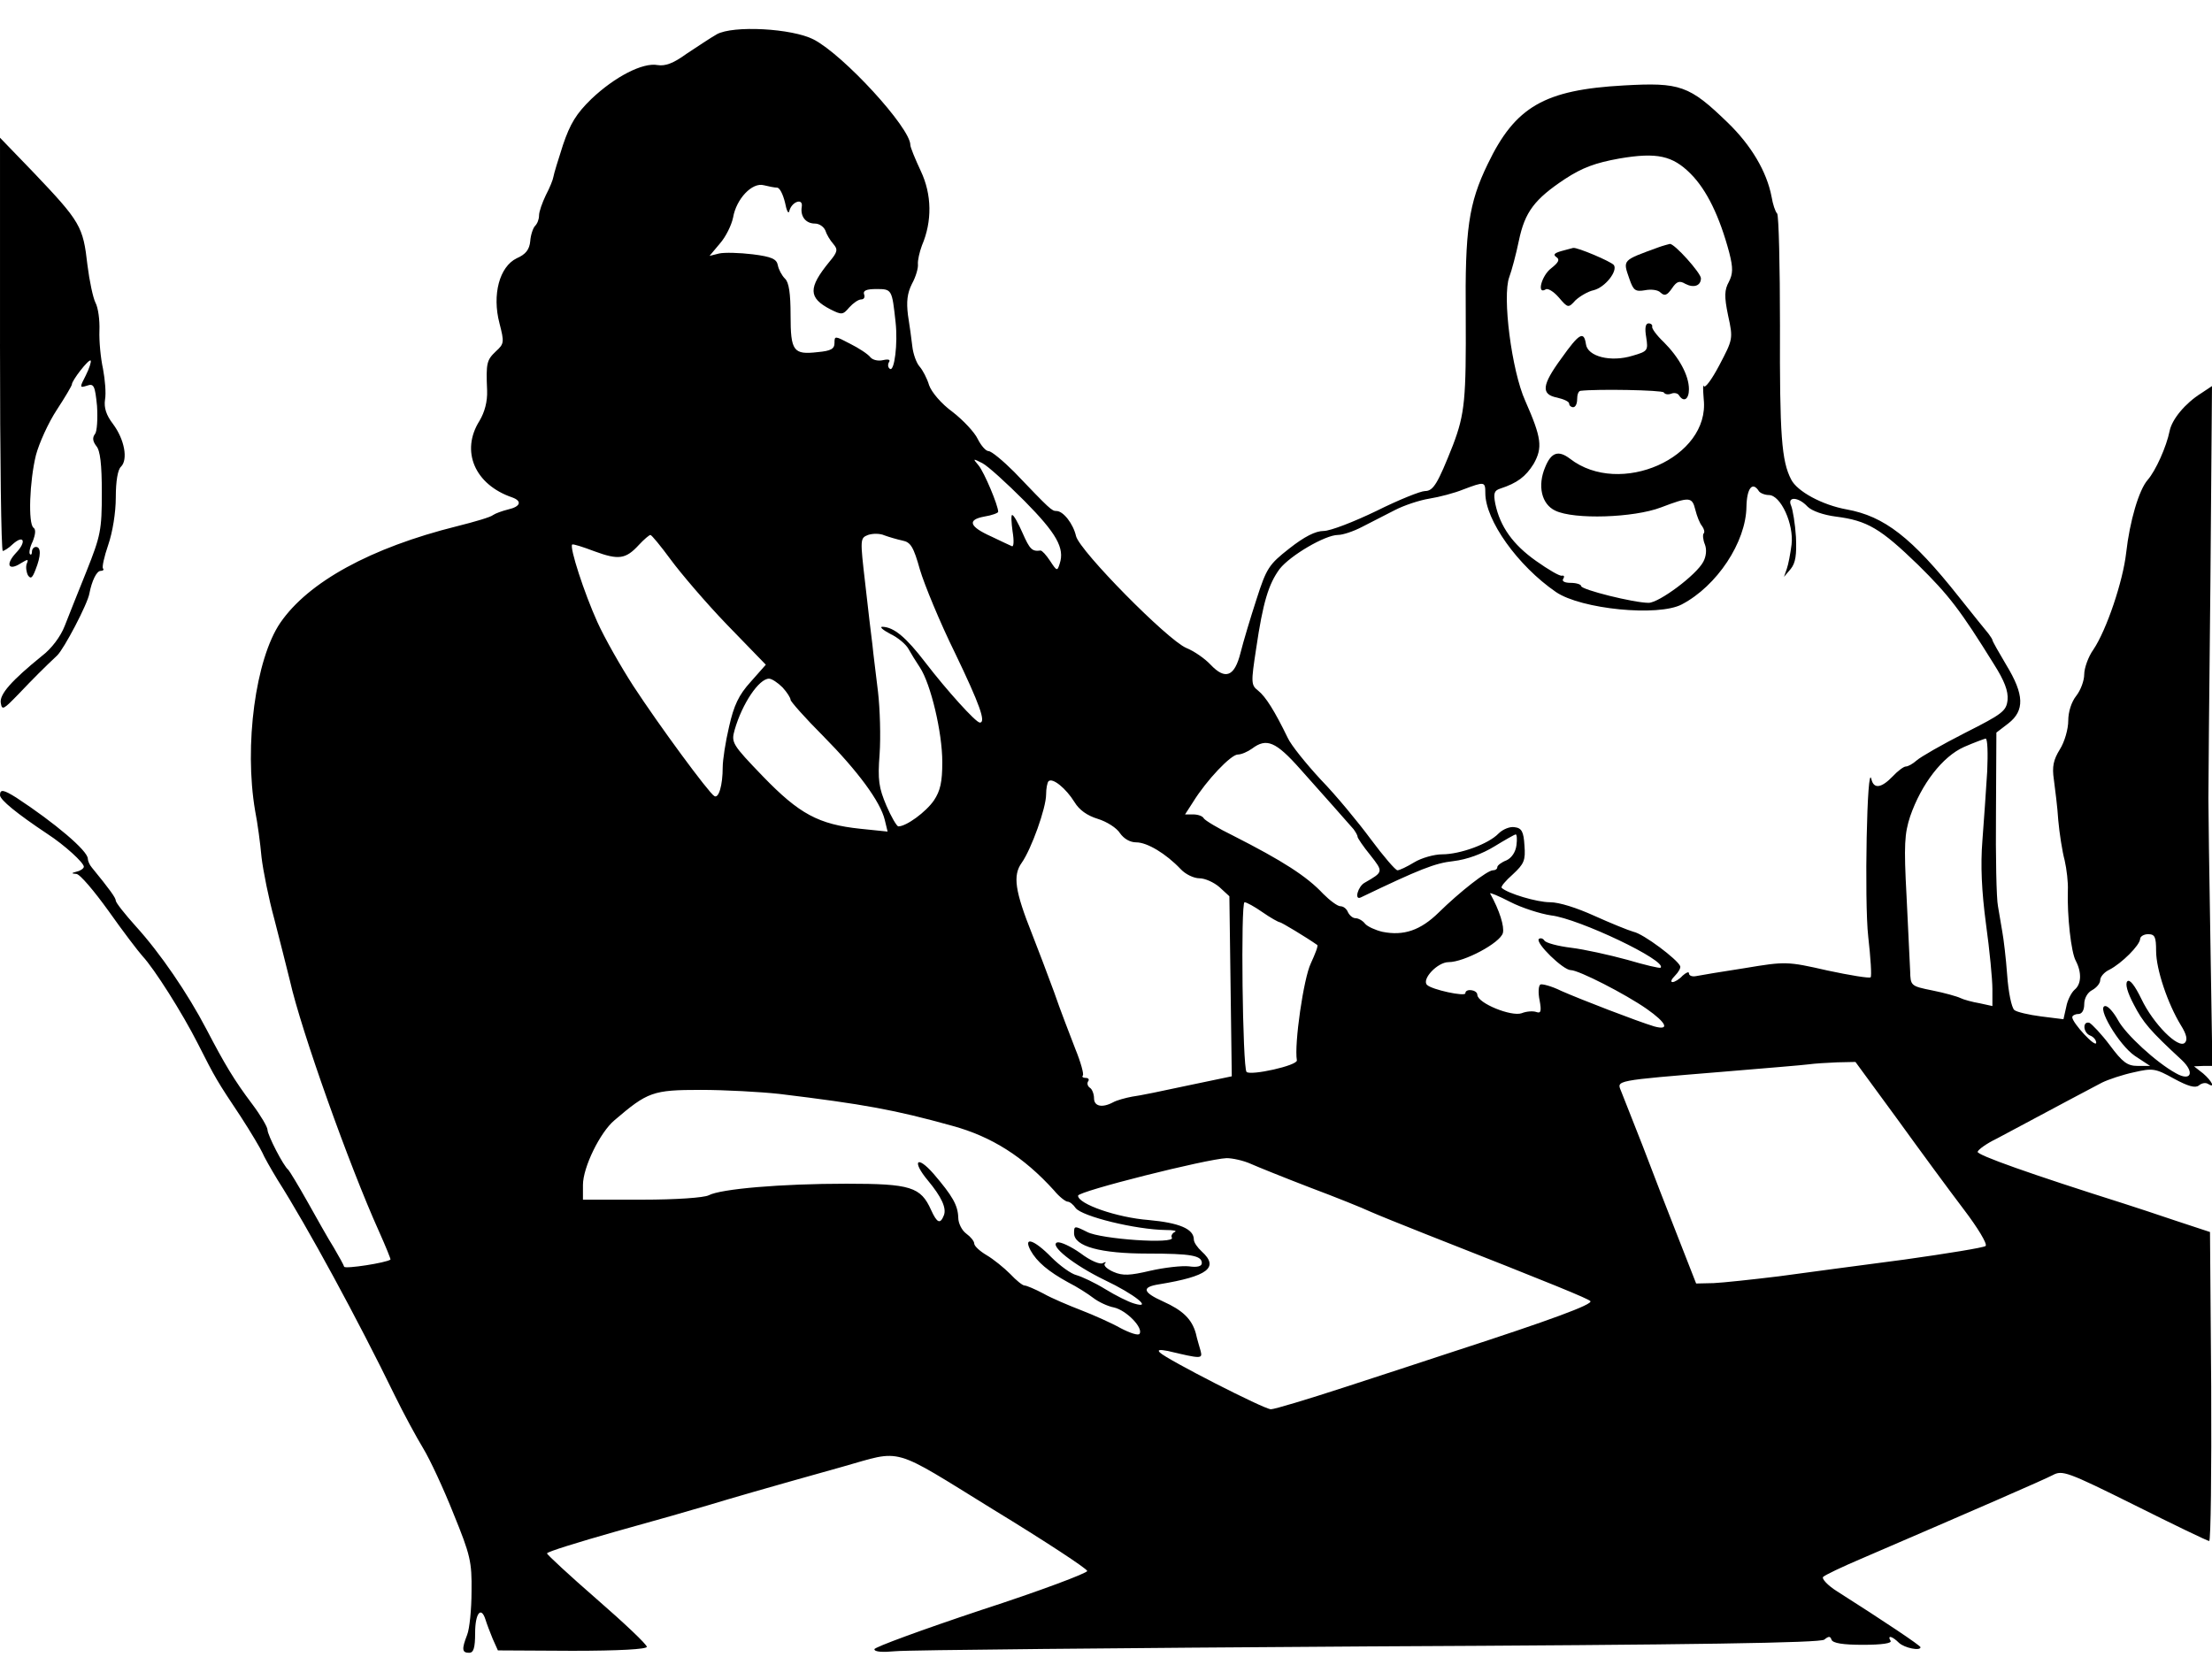 <?xml version="1.0" standalone="no"?>
<!DOCTYPE svg PUBLIC "-//W3C//DTD SVG 20010904//EN"
 "http://www.w3.org/TR/2001/REC-SVG-20010904/DTD/svg10.dtd">
<svg version="1.0" xmlns="http://www.w3.org/2000/svg"
 width="554pt" height="415pt" viewBox="0 0 554 415"
 preserveAspectRatio="xMidYMid meet">
<g transform="translate(0,415) scale(0.1,-0.1)"
fill="#000000" stroke="none">
<path d="M1795 4064 c-16 -9 -50 -32 -76 -49 -33 -24 -53 -31 -72 -28 -37 7
-107 -29 -166 -85 -38 -37 -53 -62 -71 -115 -12 -37 -23 -73 -24 -80 -1 -7 -9
-27 -19 -46 -9 -19 -17 -41 -17 -51 0 -9 -4 -20 -10 -26 -5 -5 -11 -23 -12
-38 -2 -21 -11 -33 -34 -43 -43 -21 -62 -91 -43 -163 12 -47 12 -51 -9 -70
-23 -22 -25 -29 -22 -98 1 -28 -6 -54 -19 -76 -48 -76 -12 -160 82 -192 25 -9
21 -23 -10 -30 -16 -4 -32 -10 -38 -14 -5 -5 -46 -17 -90 -28 -217 -54 -373
-140 -443 -242 -62 -91 -91 -307 -63 -471 6 -30 13 -82 16 -116 4 -34 18 -104
32 -155 13 -51 31 -121 39 -154 28 -125 149 -464 223 -628 17 -38 30 -70 29
-71 -10 -8 -113 -24 -116 -18 -1 4 -13 26 -26 48 -14 22 -43 74 -66 115 -23
41 -45 77 -48 80 -12 9 -52 87 -52 100 0 7 -17 36 -38 64 -46 61 -69 100 -115
188 -47 90 -116 191 -177 258 -27 30 -50 59 -50 64 0 7 -15 28 -60 83 -6 7
-10 17 -10 22 0 20 -83 90 -179 153 -32 20 -41 22 -41 6 1 -12 41 -45 119 -97
43 -28 91 -72 91 -82 0 -4 -8 -10 -17 -12 -15 -4 -15 -5 -2 -6 9 0 45 -43 81
-93 36 -51 75 -102 85 -113 29 -31 99 -141 139 -220 43 -85 47 -92 107 -182
26 -40 50 -81 54 -90 4 -10 21 -40 38 -68 75 -118 201 -350 294 -541 22 -45
54 -104 71 -132 17 -28 51 -101 76 -164 42 -103 46 -120 45 -194 0 -45 -5 -94
-11 -109 -14 -36 -13 -45 5 -45 11 0 15 12 15 50 0 49 15 68 26 33 3 -10 11
-31 18 -48 l13 -29 186 -1 c118 0 187 4 187 10 0 6 -56 59 -125 119 -69 60
-125 112 -125 115 0 4 78 28 173 55 94 26 199 56 232 66 56 17 135 40 335 96
153 43 118 53 379 -108 128 -78 233 -147 234 -153 1 -5 -118 -50 -266 -98
-147 -49 -267 -93 -267 -98 0 -7 21 -8 53 -5 28 3 561 8 1182 12 834 4 1134 9
1144 17 11 9 15 9 18 0 3 -9 29 -13 79 -13 48 0 73 4 69 10 -9 15 4 12 21 -5
14 -13 54 -21 54 -11 0 4 -91 65 -209 140 -24 15 -39 32 -35 36 5 5 47 25 94
45 288 124 458 198 481 210 24 13 36 9 205 -75 98 -49 183 -90 187 -90 4 0 6
174 5 387 l-3 387 -85 28 c-47 16 -105 35 -130 43 -237 75 -369 122 -367 130
2 6 23 21 48 33 159 85 238 127 263 140 16 8 52 20 80 26 48 11 54 10 101 -16
35 -19 53 -24 62 -17 7 6 17 8 23 4 19 -12 10 7 -12 26 l-23 18 23 1 23 0 -5
313 c-3 171 -5 332 -5 357 0 25 2 267 5 539 l4 494 -27 -18 c-40 -25 -73 -65
-79 -94 -8 -40 -35 -100 -55 -123 -22 -25 -45 -103 -54 -183 -8 -71 -49 -193
-82 -242 -13 -18 -23 -47 -23 -62 0 -16 -9 -40 -20 -54 -12 -15 -20 -40 -20
-62 0 -21 -9 -53 -21 -72 -16 -26 -20 -43 -15 -76 3 -23 9 -69 11 -102 3 -33
10 -78 16 -100 5 -22 9 -56 8 -75 -2 -63 8 -156 20 -177 15 -29 14 -58 -3 -72
-8 -7 -18 -26 -21 -43 l-7 -31 -56 7 c-31 4 -61 11 -67 16 -7 6 -15 45 -18 88
-3 42 -9 91 -12 107 -3 17 -8 46 -11 65 -4 19 -6 125 -5 235 l1 200 30 23 c41
32 40 72 -5 146 -19 32 -35 60 -35 63 0 2 -5 9 -10 16 -6 7 -39 48 -74 92
-118 149 -187 202 -281 219 -61 11 -124 45 -139 75 -24 46 -29 111 -28 386 0
148 -3 274 -7 280 -5 5 -11 24 -14 42 -12 63 -51 129 -110 186 -96 93 -119
101 -260 93 -199 -11 -272 -53 -341 -197 -48 -99 -57 -164 -55 -379 1 -209 -2
-246 -32 -325 -38 -96 -49 -115 -70 -115 -11 0 -66 -22 -122 -50 -56 -27 -115
-50 -132 -50 -20 0 -48 -14 -86 -44 -51 -40 -57 -49 -82 -127 -15 -46 -33
-106 -40 -134 -15 -60 -38 -69 -75 -30 -14 15 -41 34 -61 42 -47 20 -266 242
-276 280 -7 31 -32 63 -49 63 -12 0 -16 4 -106 98 -28 28 -57 52 -64 52 -7 0
-19 14 -27 30 -8 17 -36 47 -63 68 -29 21 -53 50 -59 67 -5 17 -16 38 -24 47
-8 9 -16 32 -18 50 -2 18 -7 54 -11 79 -4 33 -2 54 10 78 10 18 16 40 15 49
-1 9 4 31 10 47 26 61 25 128 -3 187 -14 30 -26 59 -26 65 0 43 -167 225 -242
264 -54 28 -202 36 -243 13z m2439 -349 c41 -41 73 -108 97 -198 10 -39 9 -53
-1 -73 -11 -20 -12 -36 -2 -84 13 -59 12 -60 -22 -125 -19 -36 -36 -59 -39
-52 -2 6 -2 -8 0 -33 16 -146 -210 -246 -335 -149 -29 22 -47 16 -62 -21 -20
-47 -9 -93 25 -109 47 -23 197 -18 265 8 71 27 78 27 86 -6 4 -16 11 -34 17
-41 5 -7 7 -15 4 -18 -3 -3 -2 -16 3 -28 5 -13 3 -30 -4 -43 -17 -33 -111
-103 -137 -103 -37 0 -169 33 -169 42 0 4 -12 8 -26 8 -15 0 -23 4 -19 10 4 6
2 9 -3 8 -5 -2 -34 15 -65 37 -58 41 -90 86 -102 143 -5 26 -3 33 12 38 43 14
64 30 84 62 23 41 20 65 -21 158 -34 75 -58 262 -40 310 6 16 17 57 24 91 15
72 39 104 116 155 43 28 75 40 136 51 94 16 133 7 178 -38z m-2288 -35 c7 0
15 -17 20 -37 4 -21 9 -31 11 -21 6 23 35 33 31 10 -4 -24 10 -42 33 -42 11 0
22 -8 26 -17 3 -10 12 -25 20 -34 12 -14 11 -20 -10 -45 -53 -65 -53 -90 3
-119 28 -14 31 -14 47 5 10 11 23 20 30 20 7 0 10 6 7 13 -3 9 6 13 31 13 39
0 39 -1 48 -83 6 -54 -3 -124 -14 -117 -5 3 -6 10 -3 16 5 7 0 9 -14 6 -12 -3
-26 0 -32 7 -6 8 -29 23 -51 34 -38 20 -39 20 -39 2 0 -15 -9 -20 -42 -23 -61
-7 -68 2 -68 93 0 53 -4 82 -14 91 -8 8 -16 23 -18 34 -3 15 -15 21 -63 27
-33 4 -71 5 -84 2 l-24 -6 26 31 c15 17 29 46 33 65 8 47 48 89 77 81 12 -3
27 -6 33 -6z m620 -785 c80 -81 101 -118 88 -157 -6 -19 -7 -19 -24 7 -10 15
-20 26 -24 26 -21 -3 -27 3 -45 44 -11 25 -22 45 -26 45 -3 0 -2 -19 1 -41 4
-24 3 -40 -2 -37 -5 2 -28 13 -51 24 -56 25 -61 42 -18 50 19 3 35 9 35 12 0
16 -35 99 -49 116 -15 18 -15 18 9 6 14 -7 61 -50 106 -95z m1154 20 c0 -68
81 -182 177 -248 63 -43 256 -62 315 -31 88 46 161 156 162 245 1 46 15 64 31
39 3 -5 15 -10 25 -10 30 0 63 -73 57 -124 -3 -23 -8 -50 -12 -61 l-7 -20 17
20 c12 15 15 35 13 80 -2 33 -8 68 -12 78 -11 24 18 23 41 -2 11 -11 40 -21
71 -25 79 -10 112 -30 206 -121 77 -76 105 -112 190 -249 26 -41 36 -67 34
-89 -3 -28 -12 -35 -107 -83 -57 -29 -111 -60 -121 -69 -9 -8 -21 -15 -27 -15
-5 0 -20 -11 -33 -25 -28 -29 -47 -32 -53 -7 -11 49 -18 -306 -8 -394 6 -53 9
-99 6 -102 -3 -3 -52 5 -108 17 -101 23 -105 23 -207 6 -58 -9 -113 -18 -122
-20 -10 -2 -18 1 -18 7 0 5 -7 2 -16 -6 -8 -9 -20 -16 -25 -16 -6 0 -3 7 6 16
9 9 15 20 13 24 -7 17 -92 81 -117 86 -14 4 -58 22 -98 40 -44 20 -88 34 -111
34 -33 0 -106 22 -121 36 -3 3 10 18 28 34 28 26 32 35 29 72 -2 35 -7 44 -25
46 -11 2 -29 -5 -40 -16 -25 -26 -96 -52 -141 -52 -20 0 -52 -9 -70 -20 -18
-11 -37 -20 -42 -20 -5 0 -35 35 -67 78 -31 42 -87 110 -125 149 -37 40 -75
87 -83 105 -32 66 -55 103 -74 118 -18 14 -18 20 -5 105 17 116 31 162 59 200
27 34 114 85 146 85 12 0 39 9 60 20 22 11 58 30 82 42 23 12 62 25 87 29 25
4 63 14 85 23 53 20 55 20 55 -9z m-1460 -119 c21 -4 28 -16 44 -73 11 -37 50
-132 88 -209 62 -129 78 -174 62 -174 -10 0 -83 81 -136 150 -49 64 -79 89
-108 90 -8 0 1 -8 20 -18 19 -9 39 -26 45 -37 6 -11 19 -32 29 -47 27 -41 56
-162 56 -237 0 -50 -5 -72 -21 -96 -20 -29 -69 -65 -89 -65 -4 0 -18 24 -30
52 -19 45 -22 64 -17 129 3 43 1 113 -4 156 -5 43 -12 96 -14 118 -3 22 -11
91 -18 153 -13 112 -13 114 7 122 12 4 30 4 41 -1 11 -4 31 -10 45 -13z m-580
-48 c25 -34 88 -108 141 -163 l97 -100 -38 -43 c-30 -33 -42 -59 -54 -112 -9
-38 -16 -84 -16 -102 0 -45 -10 -79 -21 -72 -14 8 -139 178 -203 276 -31 48
-72 120 -90 160 -33 73 -70 187 -63 194 2 2 27 -6 56 -17 60 -22 78 -20 111
16 13 14 26 25 29 25 3 0 26 -28 51 -62z m280 -320 c11 -12 20 -26 20 -31 0
-4 36 -45 81 -90 88 -89 144 -165 155 -211 l7 -29 -68 7 c-105 11 -153 37
-244 131 -78 81 -80 85 -71 117 19 66 61 128 86 128 7 0 22 -10 34 -22z m3017
-210 c-3 -46 -8 -123 -12 -173 -5 -62 -2 -127 9 -210 9 -65 16 -138 16 -162
l0 -43 -32 7 c-18 3 -40 9 -48 13 -8 4 -40 13 -70 19 -55 11 -55 12 -56 49 -1
20 -5 105 -9 187 -7 129 -5 157 9 200 28 81 81 150 135 174 25 11 50 20 54 21
5 0 6 -37 4 -82z m-1720 5 c59 -66 112 -126 133 -150 5 -7 10 -15 10 -19 0 -3
14 -24 32 -46 33 -42 33 -42 -14 -69 -17 -9 -27 -45 -10 -37 148 71 186 86
232 91 34 4 72 18 103 37 26 16 51 30 53 30 3 0 4 -12 2 -27 -2 -17 -12 -32
-25 -38 -13 -5 -23 -13 -23 -17 0 -5 -5 -8 -11 -8 -14 0 -82 -53 -136 -106
-45 -44 -87 -59 -141 -48 -17 4 -37 13 -43 20 -6 8 -17 14 -24 14 -7 0 -15 7
-19 15 -3 8 -11 15 -19 15 -7 0 -26 14 -43 31 -41 44 -102 83 -226 146 -37 18
-70 38 -73 43 -3 6 -15 10 -27 10 l-20 0 20 31 c34 55 95 119 112 119 9 0 25
7 36 15 36 27 59 18 121 -52z m-566 -82 c12 -20 32 -34 58 -42 23 -7 48 -23
56 -36 10 -14 25 -23 41 -23 27 0 74 -28 111 -67 12 -13 33 -23 47 -23 14 0
36 -10 50 -22 l25 -23 3 -226 3 -225 -110 -23 c-60 -13 -123 -26 -140 -28 -16
-3 -38 -9 -47 -14 -28 -15 -48 -10 -48 10 0 11 -5 23 -10 26 -6 4 -8 11 -5 16
4 5 1 9 -6 9 -7 0 -10 3 -7 6 3 3 -5 33 -19 67 -13 34 -38 98 -53 142 -16 44
-41 109 -55 145 -43 108 -49 147 -26 179 24 34 61 137 61 171 0 15 3 30 6 33
10 10 44 -18 65 -52z m1194 -284 c69 -8 292 -114 274 -131 -2 -2 -40 7 -84 20
-44 12 -107 26 -140 30 -33 4 -63 12 -67 18 -4 6 -10 7 -14 4 -9 -10 61 -78
80 -78 20 0 137 -60 190 -97 50 -35 59 -55 19 -44 -43 13 -183 67 -233 89 -24
12 -48 18 -52 16 -5 -3 -6 -21 -2 -40 5 -27 3 -33 -8 -29 -8 3 -25 2 -37 -3
-26 -9 -110 25 -111 46 0 13 -30 17 -30 4 0 -9 -84 9 -96 21 -14 14 26 57 54
57 39 0 129 48 136 73 4 16 -8 56 -32 99 -1 3 21 -6 50 -21 29 -15 76 -30 103
-34z m-723 8 c20 -14 40 -25 43 -25 4 0 67 -38 94 -57 3 -2 -5 -22 -16 -46
-18 -37 -42 -202 -35 -243 2 -13 -116 -39 -126 -29 -10 10 -15 425 -5 425 5 0
25 -11 45 -25z m2238 -97 c0 -46 29 -132 62 -186 15 -24 17 -37 10 -44 -16
-16 -79 47 -109 110 -16 33 -29 50 -35 44 -6 -6 0 -28 16 -58 23 -45 41 -66
120 -139 34 -32 23 -55 -15 -33 -49 27 -125 97 -144 132 -11 20 -25 36 -32 36
-24 0 34 -98 74 -125 l38 -25 -31 0 c-26 0 -38 9 -70 52 -21 28 -45 53 -51 56
-18 5 -16 -25 2 -32 8 -3 15 -11 15 -18 -1 -14 -60 50 -60 64 0 4 7 8 15 8 9
0 15 9 15 25 0 14 8 29 20 35 11 6 20 17 20 25 0 8 10 20 23 26 31 16 76 61
77 77 0 6 9 12 20 12 17 0 20 -7 20 -42z m-649 -420 c57 -79 132 -181 167
-227 35 -46 60 -87 55 -92 -4 -4 -96 -19 -203 -34 -107 -14 -249 -33 -315 -42
-66 -8 -140 -16 -163 -17 l-44 -1 -45 115 c-25 63 -65 167 -89 230 -25 63 -49
125 -54 137 -11 27 -18 26 250 48 107 9 206 17 220 19 14 2 46 4 71 5 l46 1
104 -142z m-2800 62 c214 -26 290 -40 434 -80 99 -27 179 -78 255 -162 13 -16
29 -28 34 -28 5 0 14 -7 20 -16 16 -21 150 -54 226 -55 19 0 29 -2 22 -5 -6
-3 -10 -10 -7 -14 10 -17 -178 -4 -212 14 -32 16 -33 16 -33 -3 0 -33 66 -51
184 -51 110 0 136 -5 136 -24 0 -8 -12 -11 -32 -8 -18 2 -62 -3 -97 -11 -51
-12 -69 -13 -92 -3 -16 7 -26 16 -22 21 5 4 2 5 -5 1 -7 -4 -31 6 -56 25 -24
17 -50 29 -58 27 -21 -7 40 -56 118 -94 76 -36 123 -74 74 -59 -14 4 -46 20
-72 36 -26 16 -58 31 -72 35 -13 3 -41 23 -63 45 -43 44 -71 53 -52 17 16 -29
45 -53 94 -80 22 -11 50 -29 63 -39 13 -10 36 -21 52 -24 31 -7 74 -51 64 -66
-3 -5 -24 2 -47 14 -23 13 -68 33 -99 45 -31 12 -74 30 -95 42 -21 11 -42 20
-47 20 -5 0 -21 13 -36 29 -16 16 -42 37 -59 47 -17 10 -31 23 -31 29 0 6 -9
17 -20 25 -11 8 -20 26 -20 40 -1 31 -14 54 -62 110 -42 48 -55 32 -14 -17 34
-41 47 -69 40 -87 -9 -23 -17 -20 -32 13 -26 58 -51 66 -212 66 -164 0 -315
-13 -345 -29 -12 -6 -81 -11 -167 -11 l-148 0 0 37 c0 44 43 132 79 162 83 71
96 76 216 76 61 0 150 -5 196 -10z m1181 -175 c18 -8 85 -35 150 -60 64 -24
131 -51 150 -60 18 -8 80 -33 138 -56 328 -129 405 -161 413 -168 8 -8 -101
-48 -338 -125 -60 -20 -186 -61 -278 -91 -92 -30 -175 -55 -184 -55 -17 0
-261 125 -278 142 -7 7 -1 8 20 4 84 -20 87 -20 82 0 -3 11 -9 30 -12 44 -10
36 -33 58 -82 80 -51 23 -55 36 -10 43 122 20 151 42 107 82 -11 10 -20 23
-20 30 0 27 -37 42 -113 49 -79 6 -177 40 -177 61 0 11 322 92 372 94 15 0 42
-6 60 -14z"/>
<path d="M4155 3531 c-93 -34 -91 -31 -74 -80 10 -29 15 -32 39 -28 15 3 33 1
39 -6 10 -9 16 -7 28 10 12 18 19 21 34 12 21 -11 39 -5 39 14 0 13 -67 88
-78 86 -4 -1 -16 -4 -27 -8z"/>
<path d="M3910 3521 c-17 -5 -21 -9 -12 -15 9 -6 6 -13 -13 -28 -24 -18 -37
-67 -14 -53 5 4 20 -5 33 -20 23 -27 24 -27 42 -7 11 10 31 22 45 25 29 7 61
48 51 63 -7 9 -92 45 -102 43 -3 -1 -16 -4 -30 -8z"/>
<path d="M4123 3305 c5 -33 4 -35 -34 -46 -55 -17 -113 -2 -117 29 -5 34 -17
27 -61 -35 -50 -68 -52 -91 -11 -99 17 -4 30 -10 30 -15 0 -5 5 -9 10 -9 6 0
10 9 10 20 0 11 3 20 8 21 41 5 205 2 209 -4 3 -5 11 -6 19 -3 7 3 16 1 19 -4
12 -19 25 -10 25 15 0 35 -25 80 -63 118 -18 17 -31 35 -29 39 1 4 -3 8 -9 8
-8 0 -10 -12 -6 -35z"/>
<path d="M0 3288 c0 -285 3 -518 7 -518 3 0 15 7 25 17 28 25 35 6 8 -22 -27
-29 -19 -46 12 -26 18 11 20 11 15 -1 -3 -8 -1 -21 3 -29 7 -10 11 -7 19 14
14 35 14 57 1 57 -5 0 -10 -5 -10 -12 0 -6 -2 -9 -5 -6 -3 3 0 18 7 32 7 18 8
30 2 34 -14 10 -10 117 6 182 8 30 31 81 52 113 21 32 38 61 38 64 0 10 42 64
47 60 2 -3 -3 -19 -12 -37 -16 -31 -16 -32 3 -26 17 6 20 0 25 -51 2 -32 0
-64 -5 -70 -7 -9 -6 -18 3 -30 10 -11 14 -46 14 -117 0 -94 -3 -108 -38 -196
-21 -52 -46 -115 -55 -138 -10 -26 -33 -57 -57 -75 -75 -61 -107 -96 -103
-118 3 -19 7 -16 43 21 40 42 65 67 98 98 17 16 77 130 81 156 6 31 18 56 28
56 6 0 9 3 6 6 -3 3 3 30 13 59 11 32 19 81 19 119 0 41 5 70 13 77 18 18 9
68 -20 107 -17 22 -23 41 -20 61 3 16 0 50 -5 77 -6 27 -10 70 -9 96 1 26 -3
57 -10 70 -6 12 -15 54 -20 94 -11 97 -17 108 -136 233 l-83 86 0 -517z"/>
</g>
</svg>
